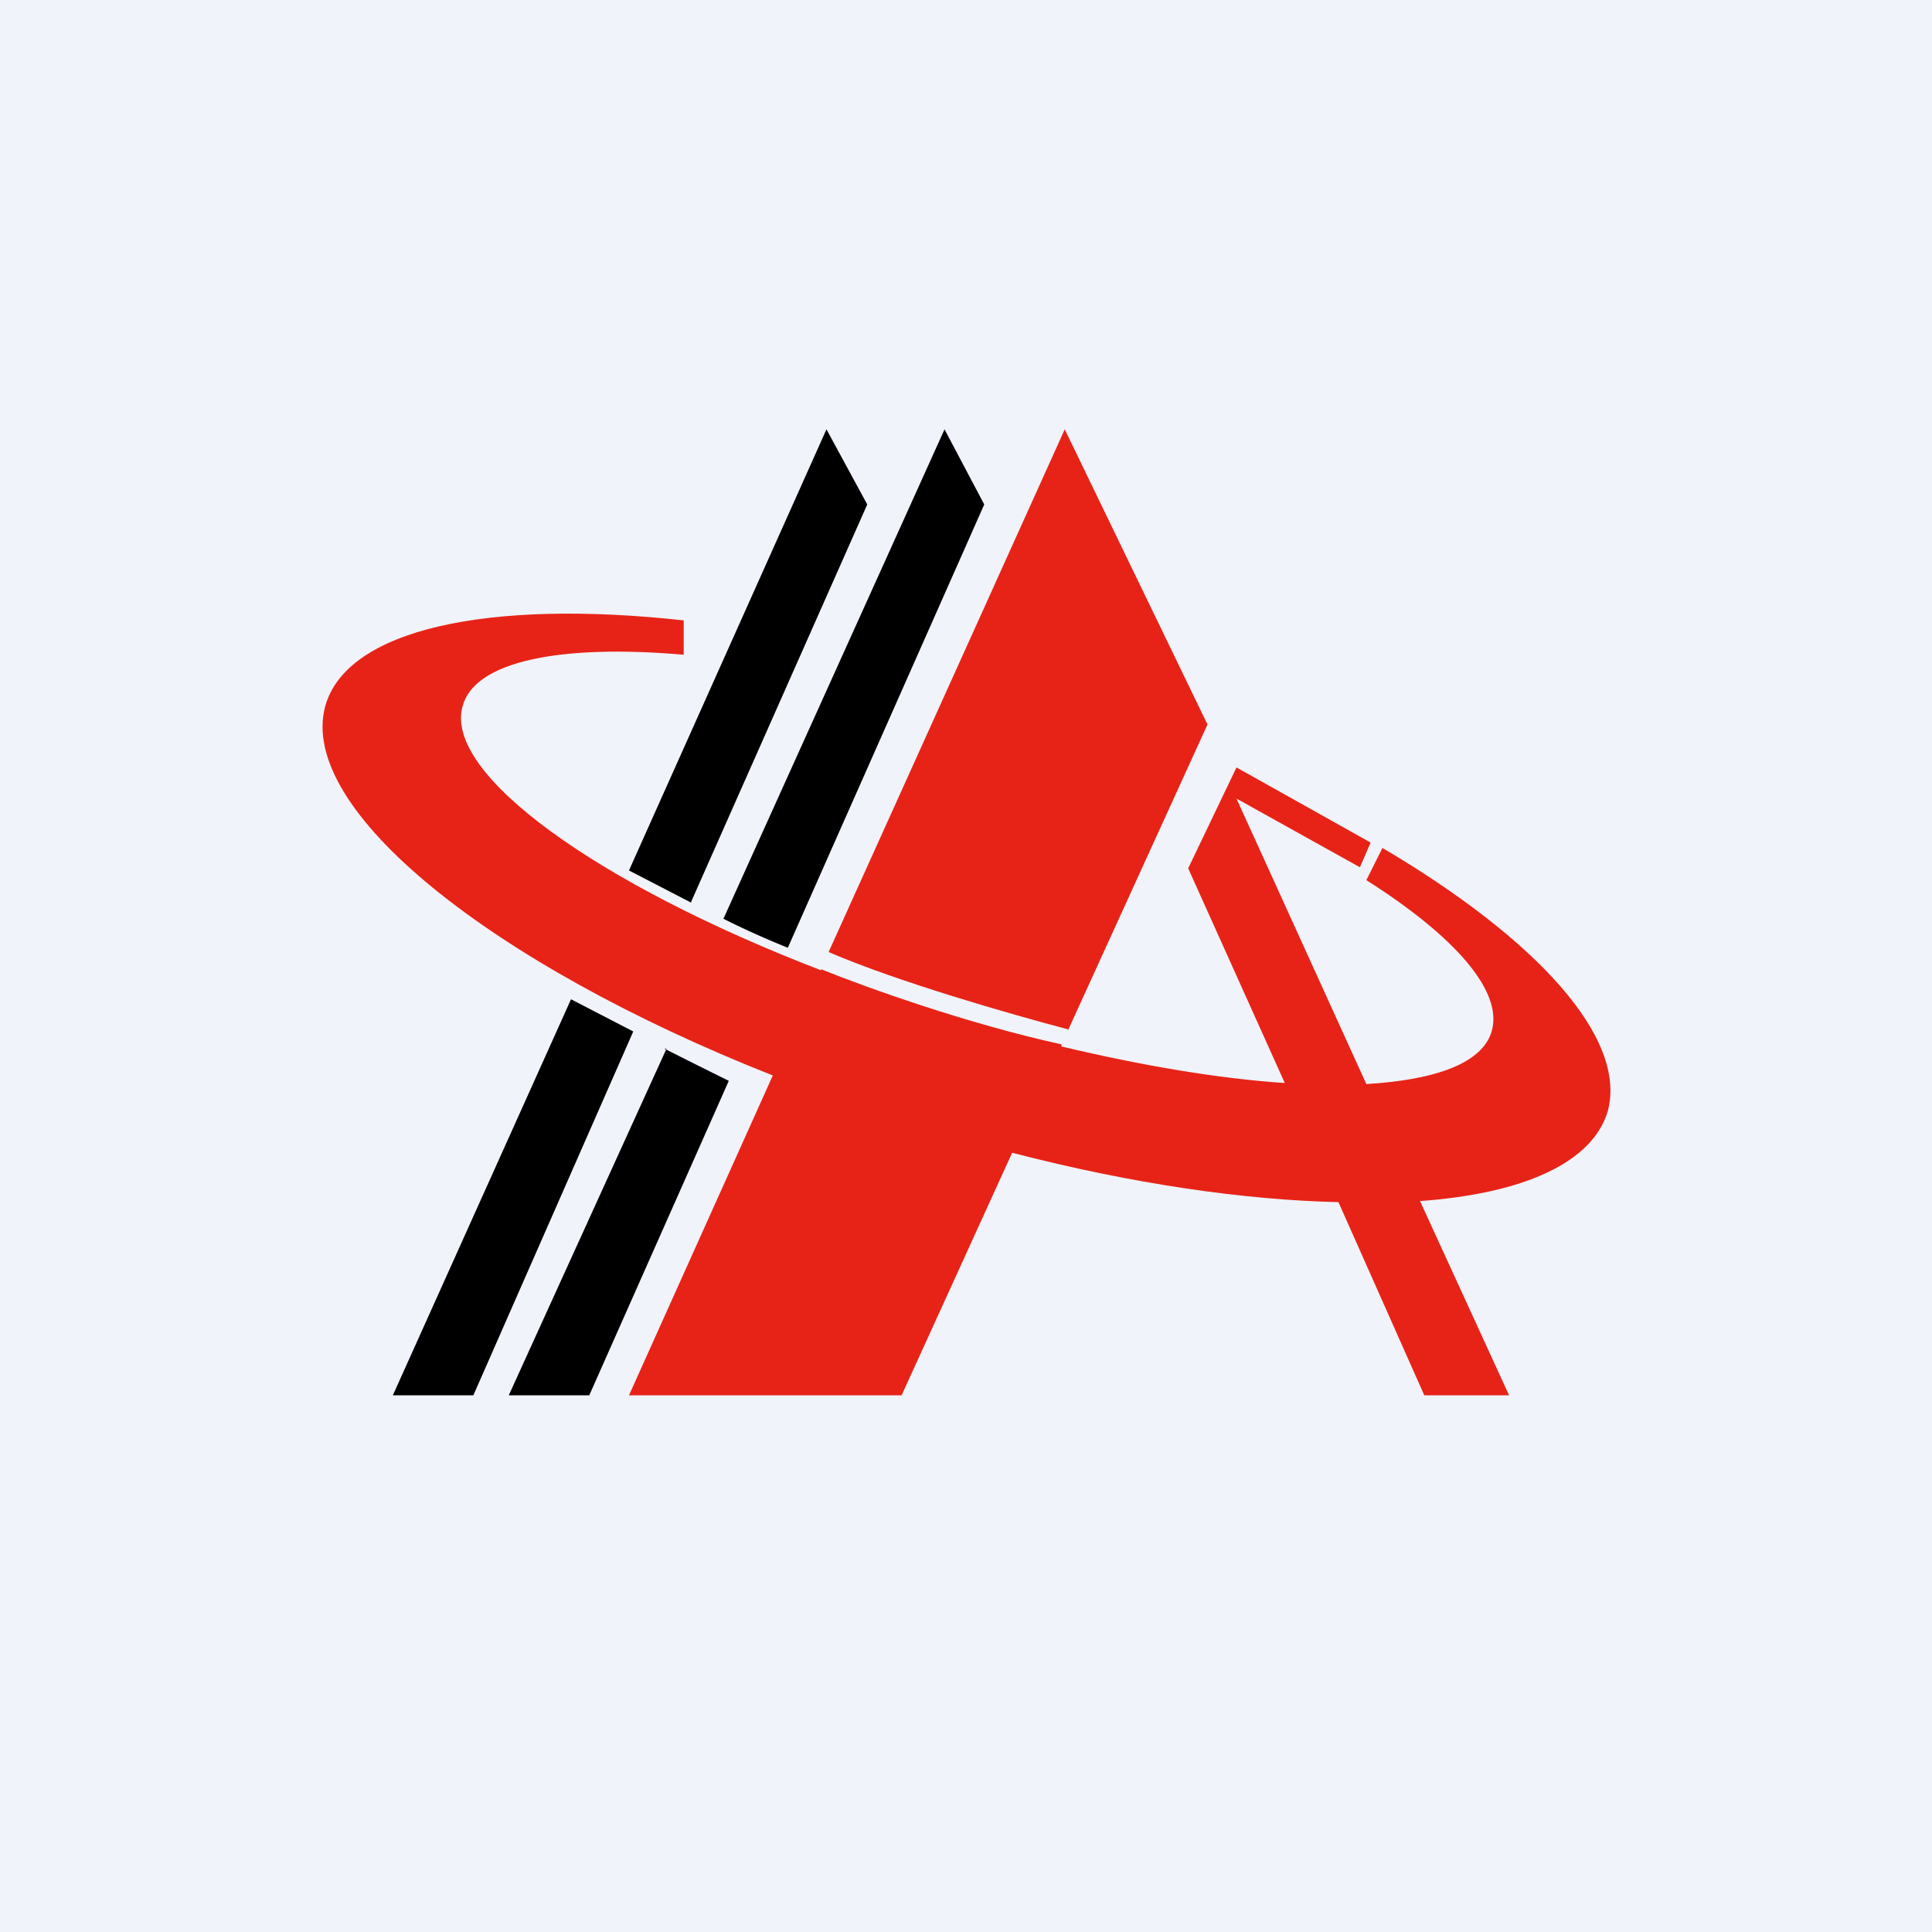 <!-- by TradingView --><svg width="18" height="18" viewBox="0 0 18 18" xmlns="http://www.w3.org/2000/svg"><path fill="#F0F3FA" d="M0 0h18v18H0z"/><path d="M4.41 13h-.75l1.66-3.69.58.3L4.41 13Zm1.8-3.23L4.74 13h.75l1.3-2.93a69.4 69.4 0 0 1-.6-.3Zm1.13-.94a7.94 7.94 0 0 1-.6-.27L8.8 4l.37.7-1.83 4.13Zm-.9-.42-.58-.3L7.7 4l.38.7L6.44 8.4Z"/><path d="M8.4 13H5.86l1.34-2.98C4.57 8.98 2.77 7.54 3.03 6.58c.2-.72 1.52-1 3.34-.8v.32c-1.15-.1-1.95.06-2.06.48-.18.63 1.26 1.66 3.34 2.46v-.01c.42.17 1.37.51 2.24.7v.02c.76.18 1.47.3 2.08.34l-.9-2 .45-.94 1.25.7-.1.23-1.15-.64 1.21 2.66c.66-.04 1.09-.2 1.17-.5.1-.37-.35-.88-1.17-1.4l.15-.3c1.44.85 2.28 1.77 2.1 2.45-.14.48-.78.77-1.75.84l.83 1.81h-.79l-.8-1.8c-.88-.02-1.92-.17-3.04-.46L8.4 13Zm1.55-3.4 1.3-2.85L9.92 4l-2.2 4.87c.65.28 1.7.58 2.23.72Z" fill="#E72317"/></svg>